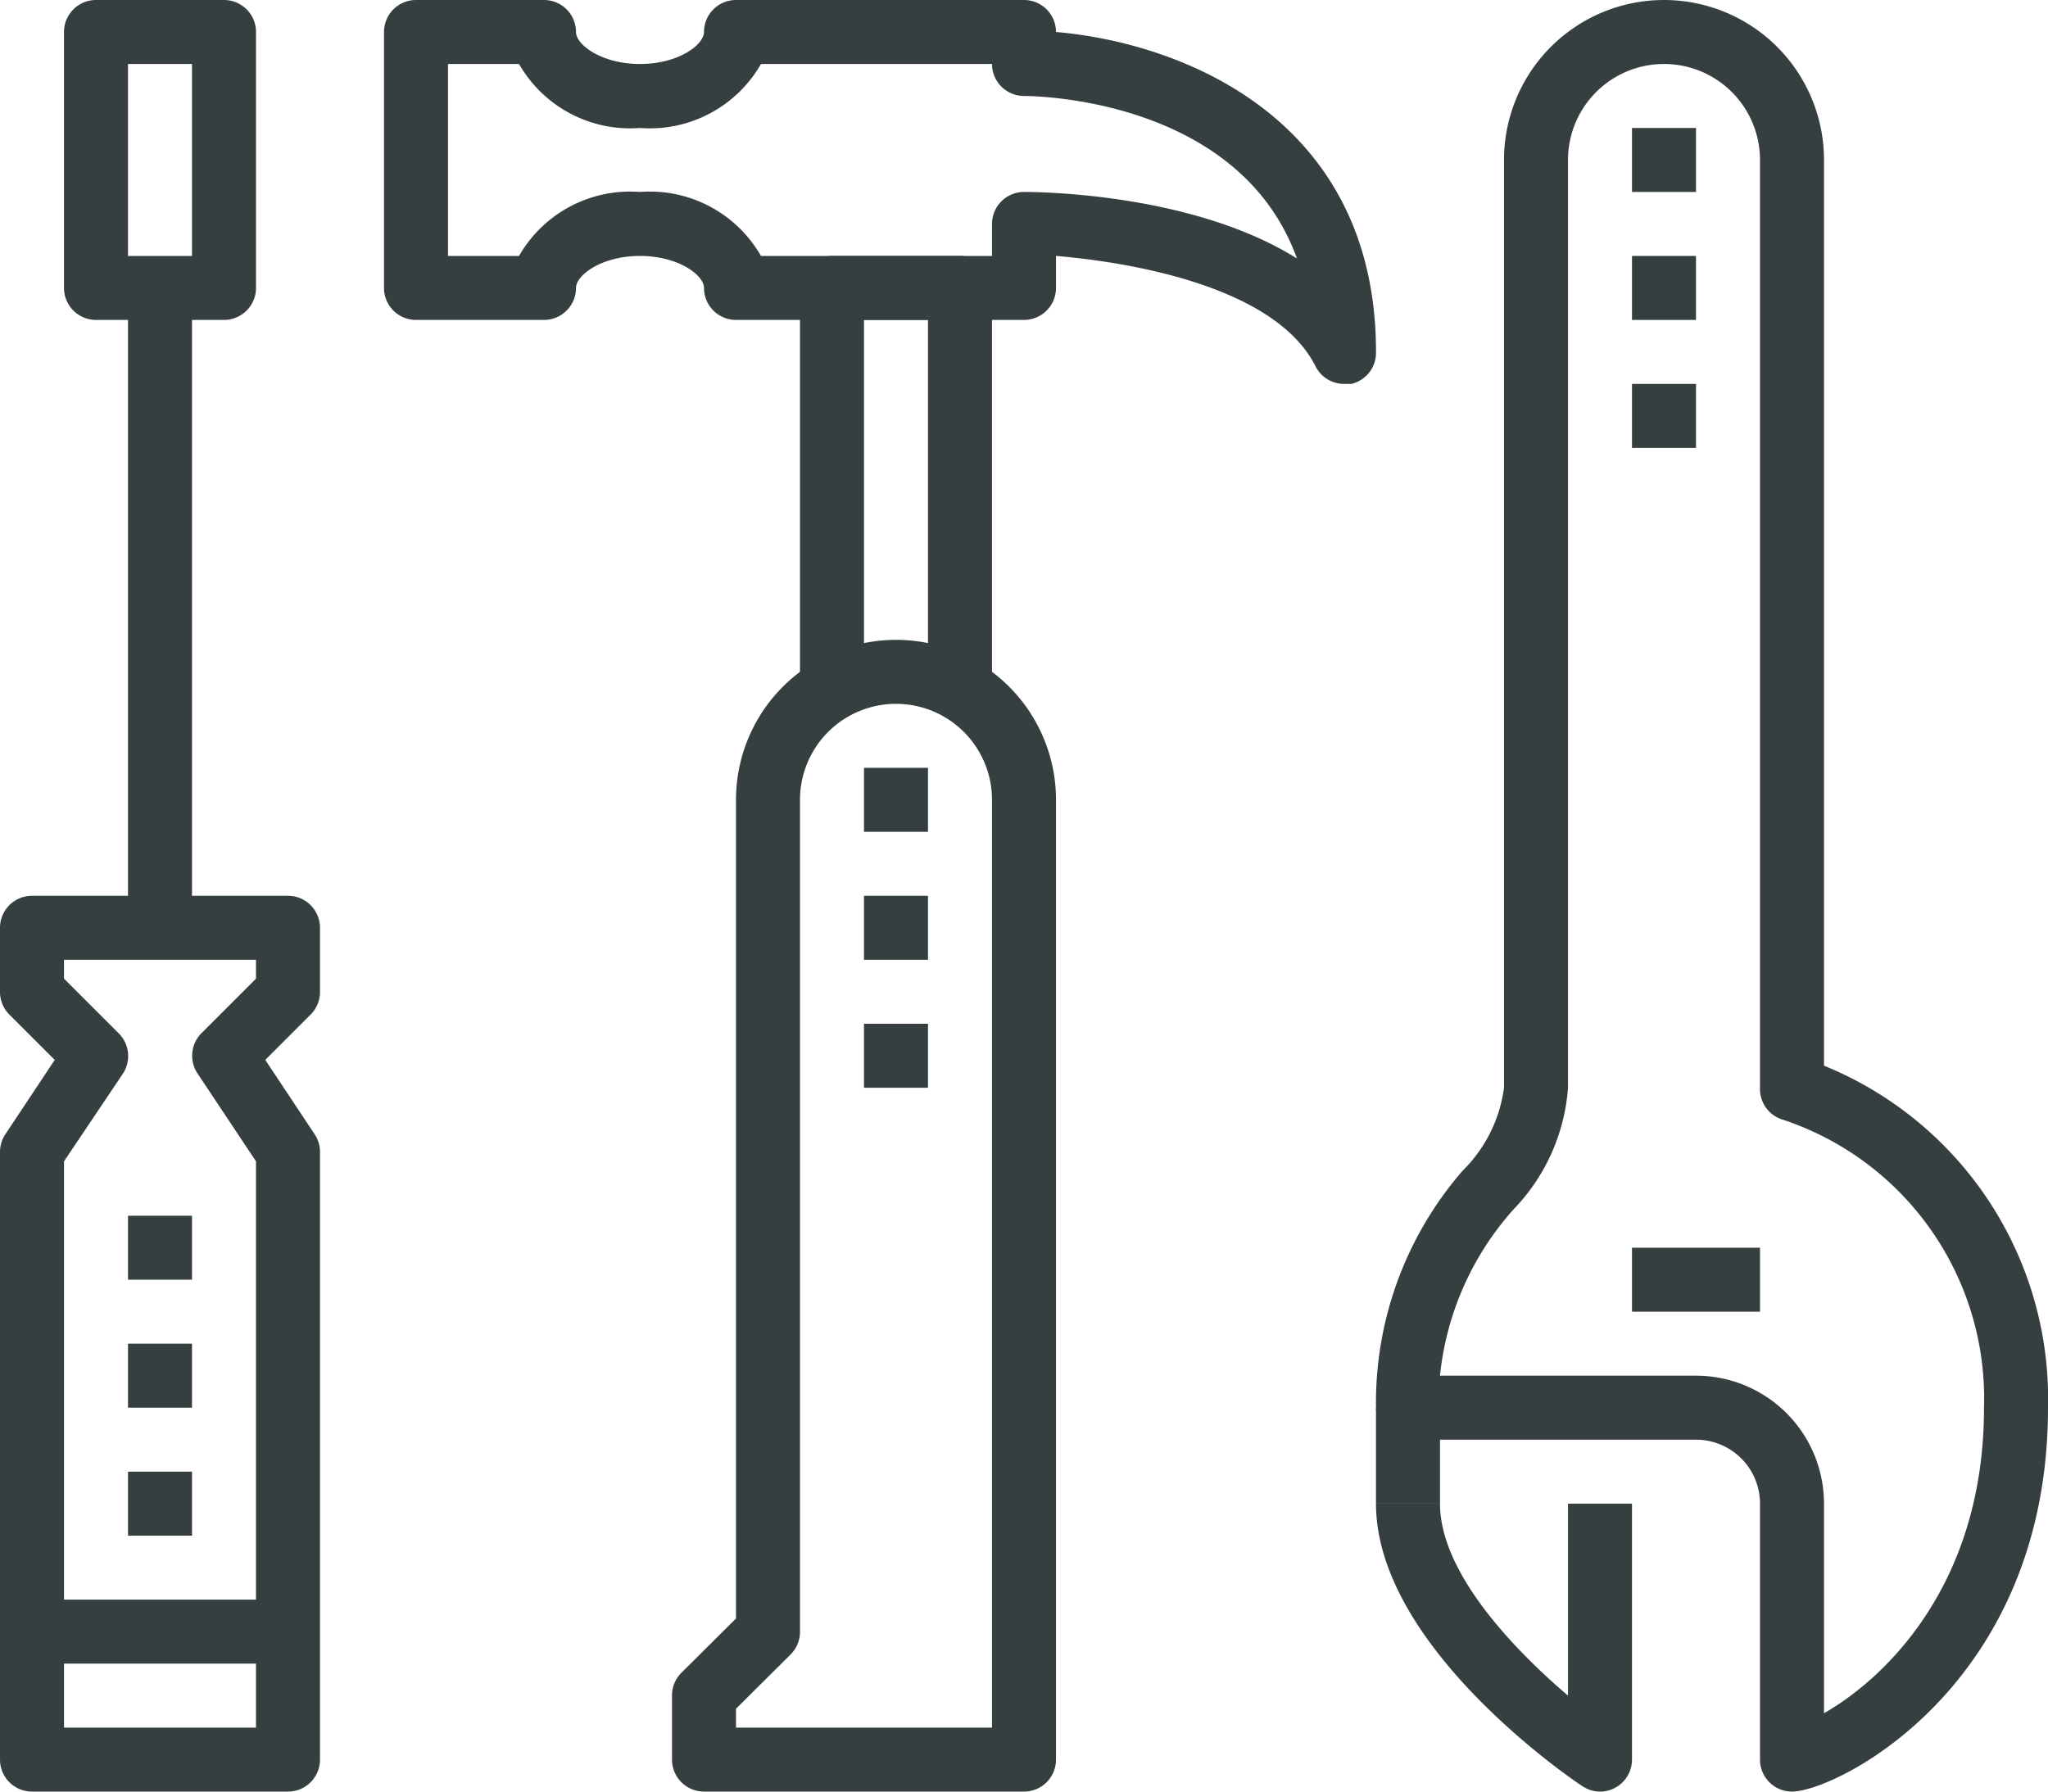 <svg xmlns="http://www.w3.org/2000/svg" viewBox="0 0 64 56"><defs><style>.cls-1{fill:#363f40;}</style></defs><title>Asset 1</title><g id="Layer_2" data-name="Layer 2"><g id="icons"><path class="cls-1" d="M31,22H29V10H27V22H25V9a1,1,0,0,1,1-1h4a1,1,0,0,1,1,1Z"/><path class="cls-1" d="M42,12a1,1,0,0,1-.89-.55C39.88,9,35.49,8.21,33,8V9a1,1,0,0,1-1,1H23a1,1,0,0,1-1-1c0-.4-.8-1-2-1s-2,.6-2,1a1,1,0,0,1-1,1H13a1,1,0,0,1-1-1V1a1,1,0,0,1,1-1h4a1,1,0,0,1,1,1c0,.4.8,1,2,1s2-.6,2-1a1,1,0,0,1,1-1h9a1,1,0,0,1,1,1V1c3.94.34,10,2.7,10,10a1,1,0,0,1-.77,1ZM32,6c.27,0,5.22,0,8.53,2.08C38.72,3.07,32.32,3,32,3a1,1,0,0,1-1-1H23.78A4,4,0,0,1,20,4a4,4,0,0,1-3.78-2H14V8h2.22A4,4,0,0,1,20,6a4,4,0,0,1,3.78,2H31V7A1,1,0,0,1,32,6Z"/><rect class="cls-1" x="27" y="24" width="2" height="2"/><rect class="cls-1" x="27" y="28" width="2" height="2"/><rect class="cls-1" x="27" y="32" width="2" height="2"/><path class="cls-1" d="M32,56H22a1,1,0,0,1-1-1V53a1,1,0,0,1,.29-.71L23,50.59V25a5,5,0,0,1,10,0V55A1,1,0,0,1,32,56Zm-9-2h8V25a3,3,0,0,0-6,0V51a1,1,0,0,1-.29.71L23,53.41Z"/><path class="cls-1" d="M50,56a1,1,0,0,1-.55-.17C49.18,55.66,43,51.48,43,47h2c0,2.12,2.23,4.49,4,6V47h2v8a1,1,0,0,1-1,1Z"/><path class="cls-1" d="M56,56a1,1,0,0,1-1-1V47a2,2,0,0,0-2-2H44a1,1,0,0,1-1-1,11.06,11.06,0,0,1,2.71-7.41A4.46,4.46,0,0,0,47,34V5A5,5,0,0,1,57,5V33.31A11.24,11.24,0,0,1,64,44C64,52.73,57.36,56,56,56ZM45,43h8a4,4,0,0,1,4,4v6.55c1.76-1,5-3.88,5-9.55a9.18,9.18,0,0,0-6.28-9A1,1,0,0,1,55,34V5a3,3,0,0,0-6,0V34a6.11,6.11,0,0,1-1.7,3.8A9.18,9.18,0,0,0,45,43Z"/><rect class="cls-1" x="51" y="39" width="4" height="2"/><rect class="cls-1" x="51" y="4" width="2" height="2"/><rect class="cls-1" x="51" y="8" width="2" height="2"/><rect class="cls-1" x="51" y="12" width="2" height="2"/><rect class="cls-1" x="43" y="44" width="2" height="3"/><path class="cls-1" d="M9,56H1a1,1,0,0,1-1-1V36a1,1,0,0,1,.17-.55l1.54-2.32L.29,31.71A1,1,0,0,1,0,31V29a1,1,0,0,1,1-1H9a1,1,0,0,1,1,1v2a1,1,0,0,1-.29.71L8.29,33.13l1.54,2.32A1,1,0,0,1,10,36V55A1,1,0,0,1,9,56ZM2,54H8V36.3L6.17,33.55a1,1,0,0,1,.13-1.26L8,30.59V30H2v.59l1.71,1.71a1,1,0,0,1,.13,1.26L2,36.3Z"/><rect class="cls-1" x="4" y="9" width="2" height="20"/><rect class="cls-1" x="1" y="50" width="8" height="2"/><path class="cls-1" d="M7,10H3A1,1,0,0,1,2,9V1A1,1,0,0,1,3,0H7A1,1,0,0,1,8,1V9A1,1,0,0,1,7,10ZM4,8H6V2H4Z"/><rect class="cls-1" x="4" y="38" width="2" height="2"/><rect class="cls-1" x="4" y="42" width="2" height="2"/><rect class="cls-1" x="4" y="46" width="2" height="2"/></g></g></svg>